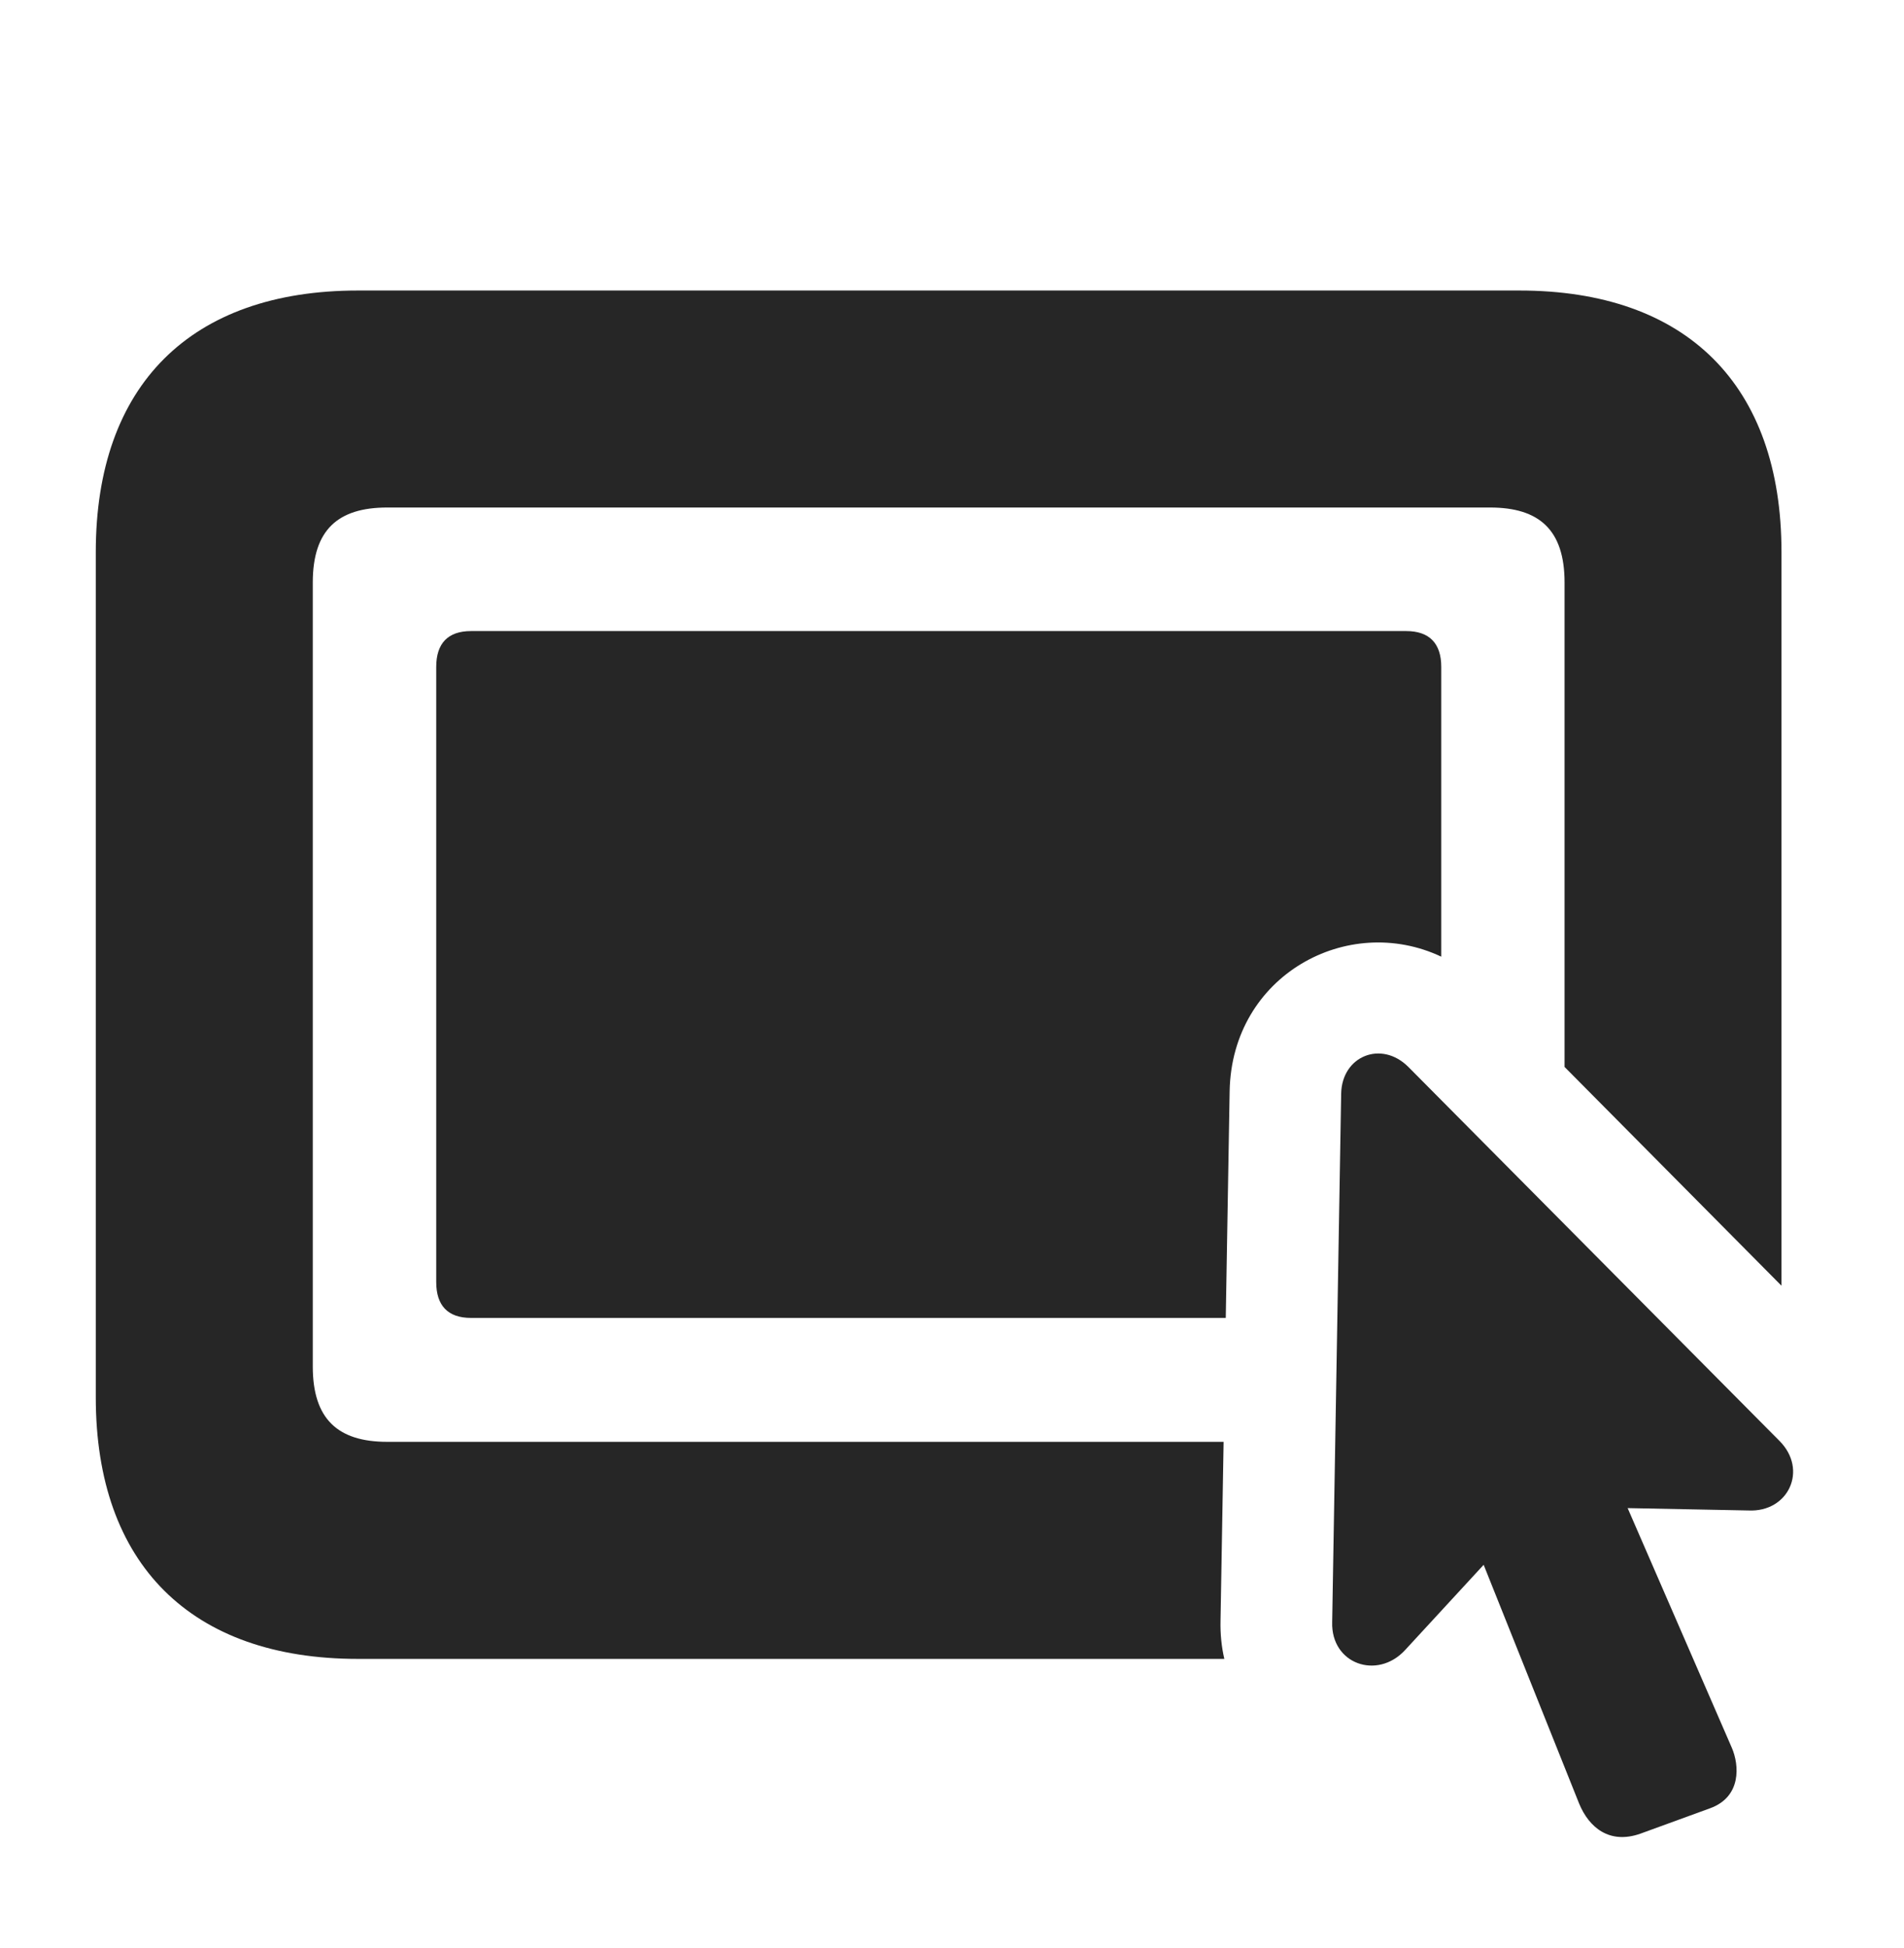 <?xml version="1.0" encoding="UTF-8"?>
<!--Generator: Apple Native CoreSVG 326-->
<!DOCTYPE svg PUBLIC "-//W3C//DTD SVG 1.1//EN" "http://www.w3.org/Graphics/SVG/1.1/DTD/svg11.dtd">
<svg version="1.1" xmlns="http://www.w3.org/2000/svg" xmlns:xlink="http://www.w3.org/1999/xlink"
       viewBox="0 0 26.498 27.106">
       <g>
              <rect height="27.106" opacity="0" width="26.498" x="0" y="0" />
              <path d="M24.793 7.681L24.793 17.888L21.774 14.844L21.774 8.104C21.774 7.372 21.421 7.061 20.737 7.061L5.389 7.061C4.703 7.061 4.353 7.372 4.353 8.104L4.353 19.012C4.353 19.744 4.703 20.06 5.389 20.06L17.029 20.06L16.986 22.55C16.982 22.736 17 22.913 17.039 23.08L4.982 23.08C2.657 23.08 1.333 21.76 1.333 19.443L1.333 7.681C1.333 5.356 2.657 4.042 4.982 4.042L21.145 4.042C23.472 4.042 24.793 5.356 24.793 7.681Z"
                     fill="currentColor" fill-opacity="0.85" />
              <path d="M20.058 9.278L20.058 13.31C18.756 12.695 17.143 13.57 17.113 15.18L17.059 18.336L6.555 18.336C6.232 18.336 6.071 18.163 6.071 17.838L6.071 9.278C6.071 8.953 6.232 8.78 6.555 8.78L19.571 8.78C19.894 8.78 20.058 8.953 20.058 9.278Z"
                     fill="currentColor" fill-opacity="0.85" />
              <path d="M18.54 22.569C18.523 23.151 19.166 23.375 19.552 22.96L20.648 21.771L21.976 25.091C22.113 25.425 22.398 25.663 22.828 25.512L23.797 25.159C24.241 24.999 24.205 24.555 24.102 24.317L22.652 20.982L24.334 21.015C24.892 21.041 25.164 20.448 24.766 20.048L19.599 14.843C19.225 14.47 18.675 14.691 18.665 15.216Z"
                     fill="currentColor" fill-opacity="0.85" />
       </g>
</svg>